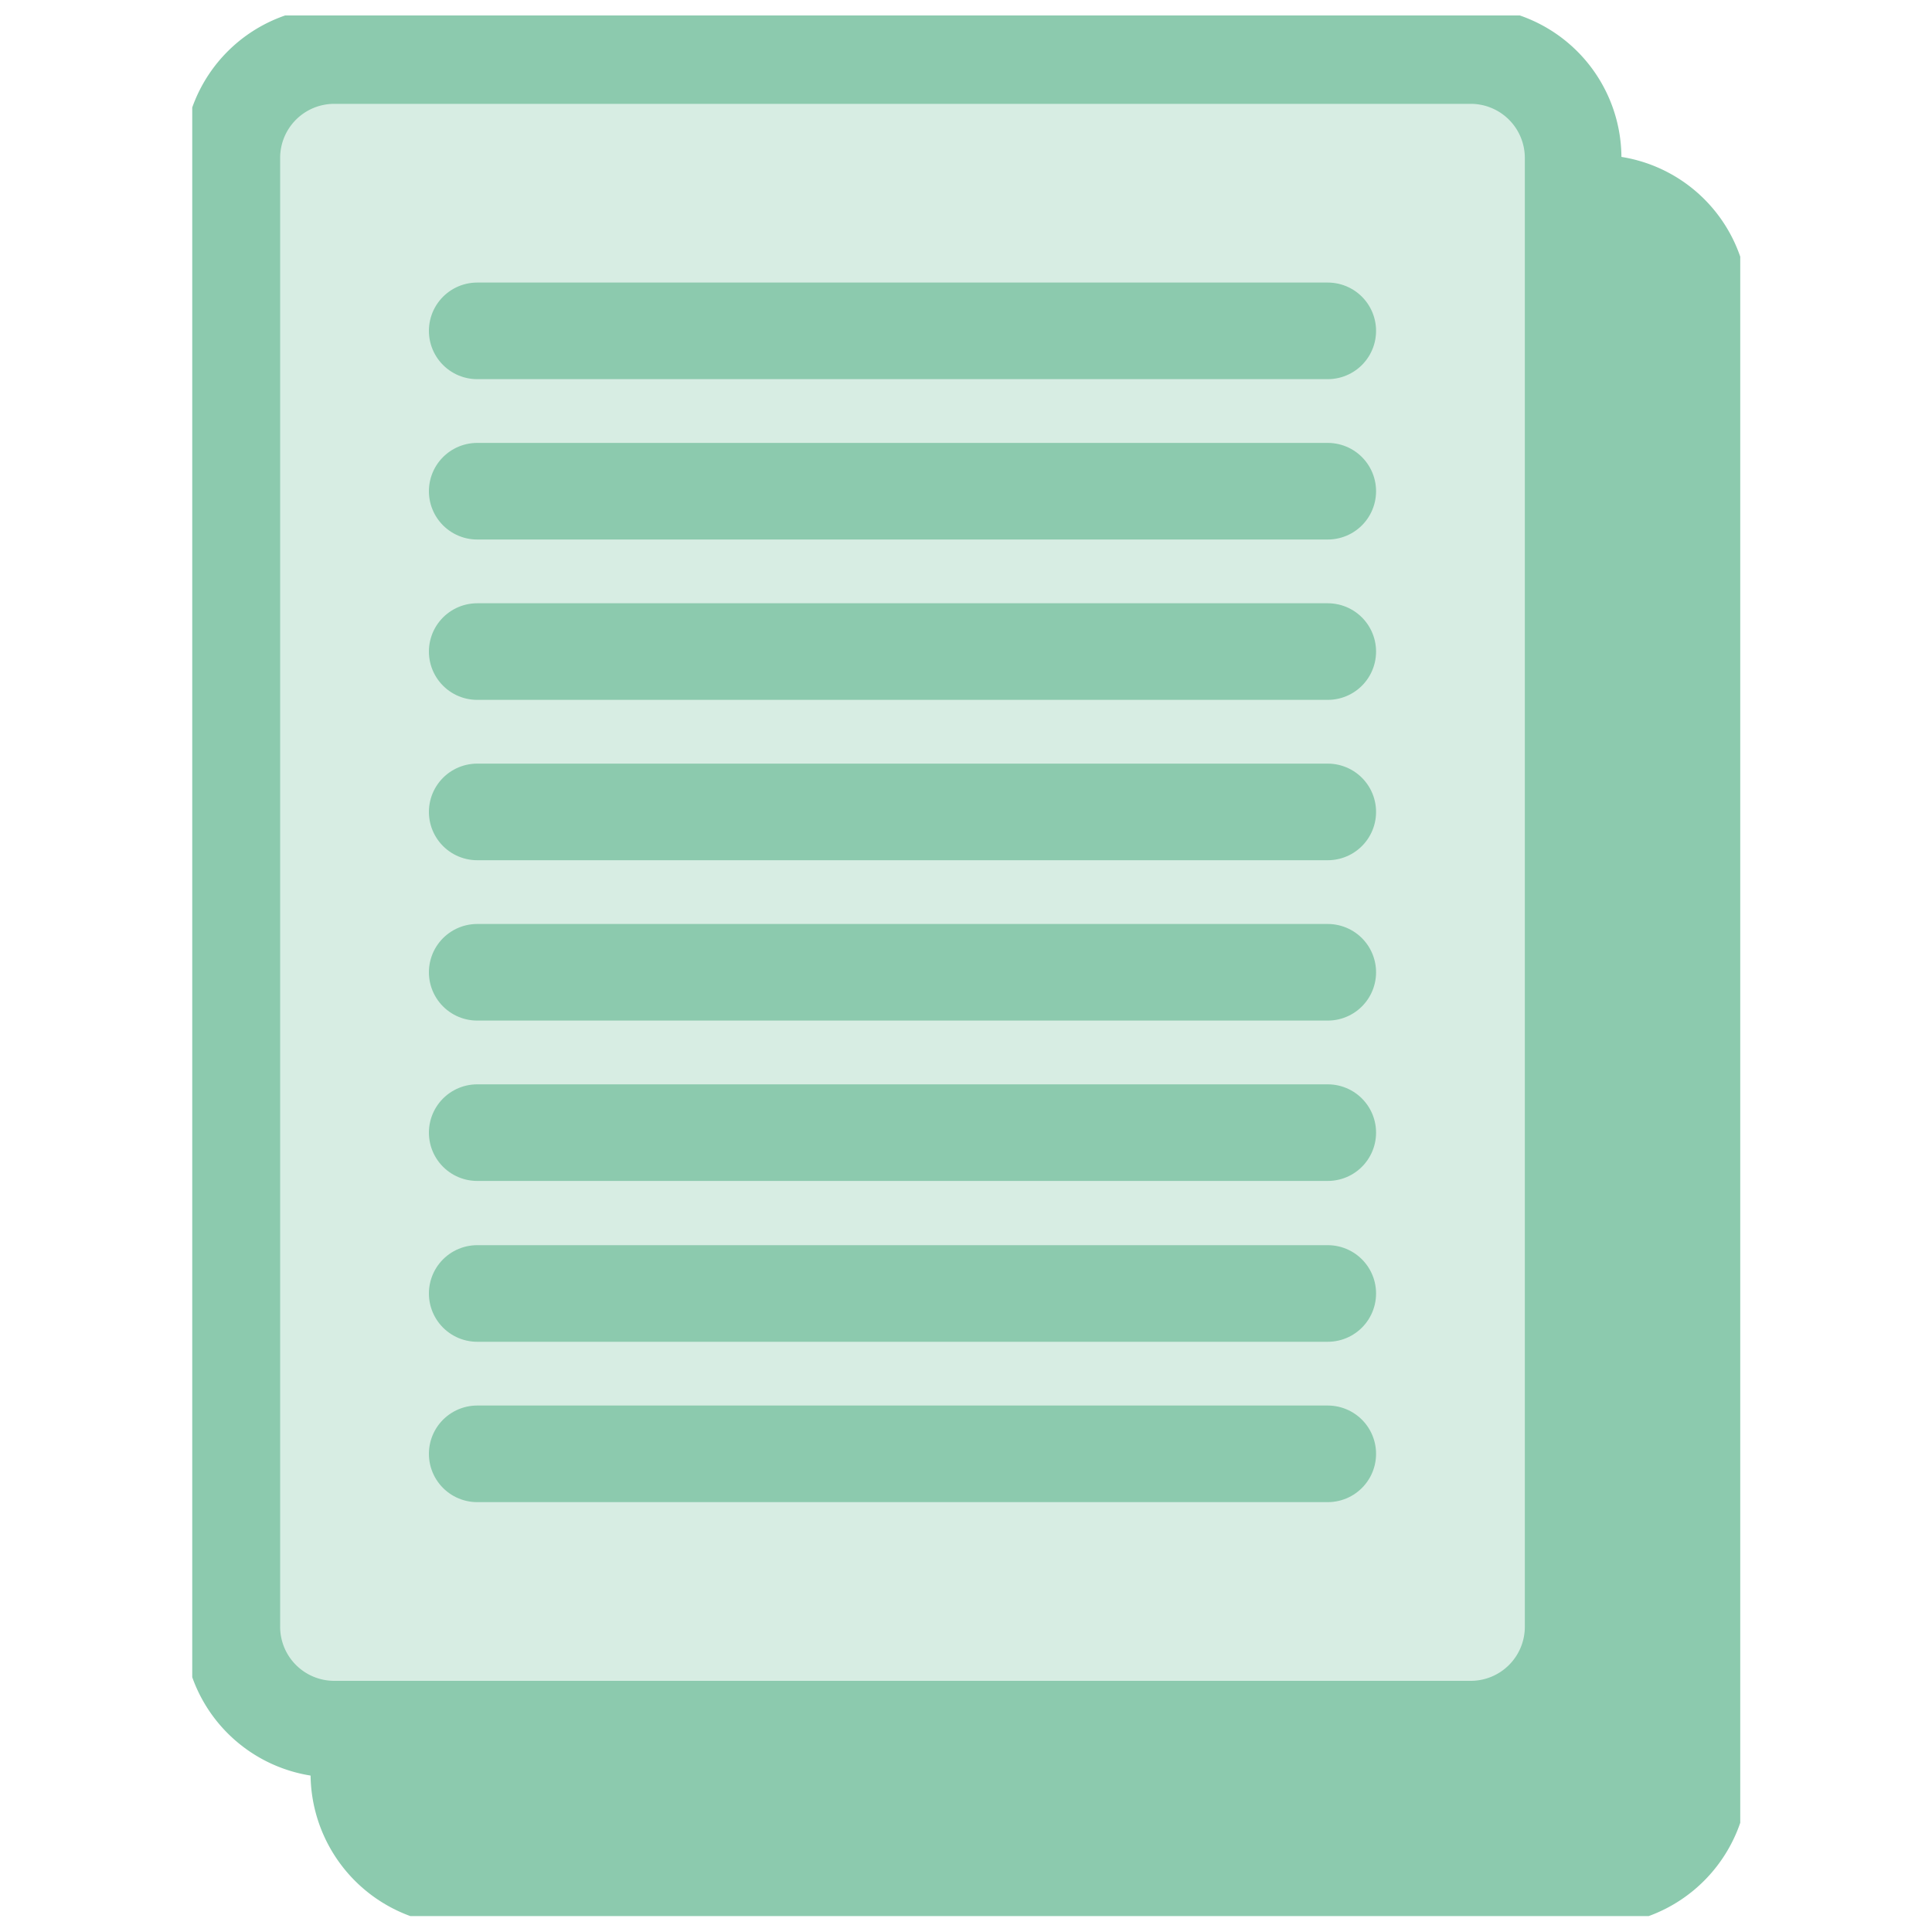 <svg id="Camada_1" data-name="Camada 1" xmlns="http://www.w3.org/2000/svg" xmlns:xlink="http://www.w3.org/1999/xlink" viewBox="0 0 40 40"><defs><style>.cls-1,.cls-4,.cls-6{fill:none;}.cls-2{clip-path:url(#clip-path);}.cls-3{fill:#8ccaae;}.cls-4,.cls-6{stroke:#8ccaae;stroke-width:2px;}.cls-5{fill:#d7ede3;}.cls-6{stroke-linecap:round;stroke-linejoin:round;}</style><clipPath id="clip-path"><rect class="cls-1" x="3.98" y="0.32" width="32.05" height="39.35"/></clipPath></defs><g id="Grupo_636" data-name="Grupo 636"><g class="cls-2"><g id="Grupo_546" data-name="Grupo 546"><g id="Grupo_542" data-name="Grupo 542"><path id="Caminho_858" data-name="Caminho 858" class="cls-3" d="M9.55,4.21A2.12,2.12,0,0,0,7.43,6.33v30.4a2.14,2.14,0,0,0,2.12,2.13H33.08a2.14,2.14,0,0,0,2.12-2.13V6.33a2.12,2.12,0,0,0-2.12-2.12Z"/></g><g id="Grupo_543" data-name="Grupo 543"><path id="Caminho_859" data-name="Caminho 859" class="cls-4" d="M9.55,4.21A2.12,2.12,0,0,0,7.43,6.33v30.4a2.14,2.14,0,0,0,2.12,2.13H33.08a2.14,2.14,0,0,0,2.12-2.13V6.33a2.12,2.12,0,0,0-2.12-2.12Z"/></g><g id="Grupo_544" data-name="Grupo 544"><path id="Caminho_860" data-name="Caminho 860" class="cls-5" d="M6.92,1.15A2.12,2.12,0,0,0,4.8,3.27V33.68A2.12,2.12,0,0,0,6.92,35.8H30.44a2.12,2.12,0,0,0,2.13-2.12V3.27a2.12,2.12,0,0,0-2.13-2.12Z"/></g><g id="Grupo_545" data-name="Grupo 545"><path id="Caminho_861" data-name="Caminho 861" class="cls-4" d="M6.92,1.15A2.12,2.12,0,0,0,4.8,3.27V33.68A2.12,2.12,0,0,0,6.92,35.8H30.44a2.12,2.12,0,0,0,2.13-2.12V3.27a2.12,2.12,0,0,0-2.13-2.12Z"/></g></g></g><g id="Grupo_547" data-name="Grupo 547"><path id="Caminho_863" data-name="Caminho 863" class="cls-6" d="M9.88,6.85H27.49"/></g><g id="Grupo_548" data-name="Grupo 548"><path id="Caminho_864" data-name="Caminho 864" class="cls-6" d="M9.88,10.17H27.49"/></g><g id="Grupo_549" data-name="Grupo 549"><path id="Caminho_865" data-name="Caminho 865" class="cls-6" d="M9.88,13.49H27.49"/></g><g id="Grupo_550" data-name="Grupo 550"><path id="Caminho_866" data-name="Caminho 866" class="cls-6" d="M9.88,16.81H27.49"/></g><g id="Grupo_551" data-name="Grupo 551"><path id="Caminho_867" data-name="Caminho 867" class="cls-6" d="M9.88,23.45H27.49"/></g><g id="Grupo_552" data-name="Grupo 552"><path id="Caminho_868" data-name="Caminho 868" class="cls-6" d="M9.88,20.13H27.49"/></g><g id="Grupo_553" data-name="Grupo 553"><path id="Caminho_869" data-name="Caminho 869" class="cls-6" d="M9.88,26.78H27.49"/></g><g id="Grupo_554" data-name="Grupo 554"><path id="Caminho_870" data-name="Caminho 870" class="cls-6" d="M9.88,30.1H27.49"/></g></g></svg>